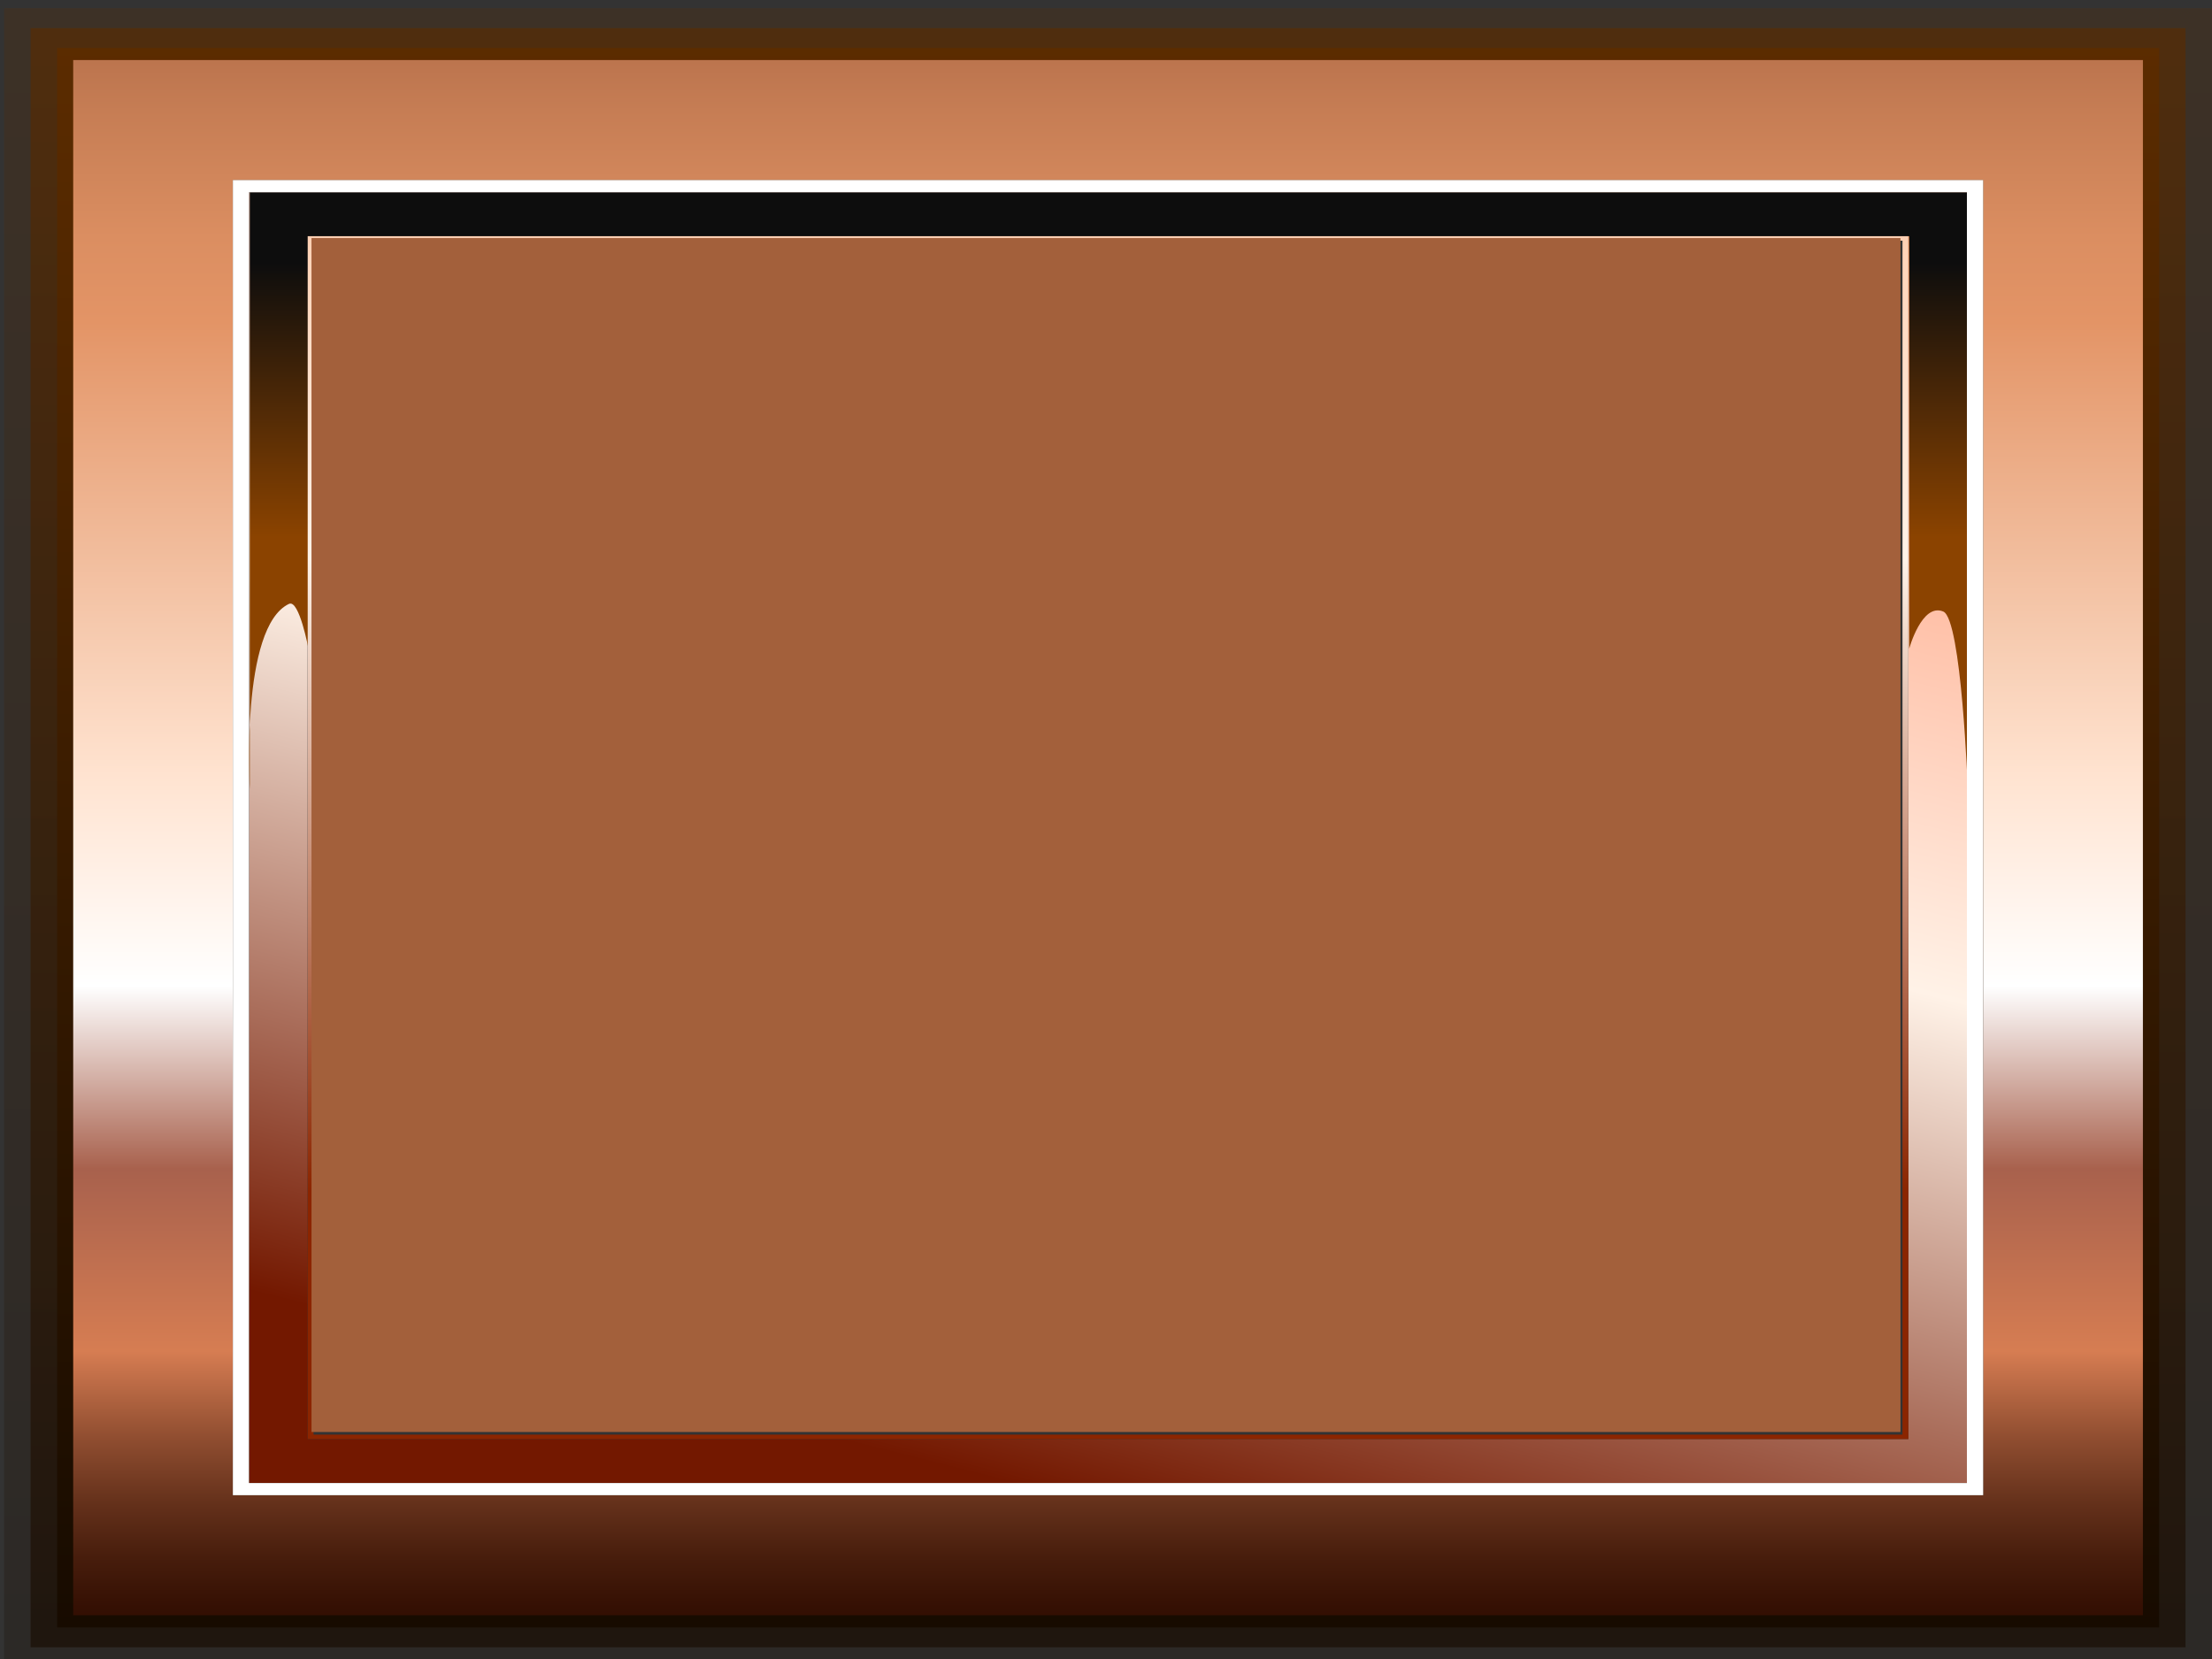 <?xml version="1.0" encoding="UTF-8" standalone="no"?>
<!DOCTYPE svg  PUBLIC '-//W3C//DTD SVG 1.1//EN'  'http://www.w3.org/Graphics/SVG/1.1/DTD/svg11.dtd'>
<svg xmlns:rdf="http://www.w3.org/1999/02/22-rdf-syntax-ns#" xmlns="http://www.w3.org/2000/svg" xml:space="preserve" enable-background="new 0 0 800 600" viewBox="0 0 800 600" height="600px" width="800px" version="1.1" xmlns:xlink="http://www.w3.org/1999/xlink" y="0px" x="0px" xmlns:cc="http://creativecommons.org/ns#" xmlns:dc="http://purl.org/dc/elements/1.1/">
<rect x="0" y="0" width="800" height="600" fill="#333333" stroke="none"/>
<linearGradient id="path5960_1_" y2="-82.682" gradientUnits="userSpaceOnUse" x2="232.29" gradientTransform="matrix(6.758 0 0 5.078 -1169 1225.1)" y1="-241.88" x1="232.29">
	<stop stop-color="#5C2C00" offset="0"/>
	<stop offset="1"/>
</linearGradient>
<path opacity=".25" d="m717.24 540.76h-633.02v-475.65h633.03v475.65h-0.01zm-715.77-537.82v599.98h798.55v-599.98h-798.55z" enable-background="new    " fill="url(#path5960_1_)"/>
<linearGradient id="path5973_1_" y2="-85.062" gradientUnits="userSpaceOnUse" x2="232.29" gradientTransform="matrix(6.758 0 0 5.078 -1169 1225.1)" y1="-240.43" x1="232.29">
	<stop stop-color="#5C2C00" offset="0"/>
	<stop offset="1"/>
</linearGradient>
<path opacity=".63" d="m717.24 540.76h-633.02v-475.64h633.03v475.65l-0.01-0.01zm-706.17-530.61v585.6h779.36v-585.6h-779.36z" enable-background="new    " fill="url(#path5973_1_)"/>
<linearGradient id="path5986_1_" y2="-87.431" gradientUnits="userSpaceOnUse" x2="232.29" gradientTransform="matrix(6.758 0 0 5.078 -1169 1225.1)" y1="-238.98" x1="232.29">
	<stop stop-color="#5C2C00" offset="0"/>
	<stop offset="1"/>
</linearGradient>
<path d="m717.24 540.76h-633.02v-475.64h633.03v475.65l-0.01-0.01zm-696.58-523.4v571.23h760.23v-571.23h-760.23z" fill="url(#path5986_1_)"/>
<linearGradient id="path6007_1_" y2="-124.4" gradientUnits="userSpaceOnUse" x2="232.29" gradientTransform="matrix(6.758 0 0 5.078 -1169 1225.1)" y1="-237.58" x1="232.29">
	<stop stop-color="#BA734D" offset="0"/>
	<stop stop-color="#C67D54" offset=".037"/>
	<stop stop-color="#DB8E61" offset=".117"/>
	<stop stop-color="#E39466" offset=".17"/>
	<stop stop-color="#FFE3D0" offset=".455"/>
	<stop stop-color="#fff" offset=".588"/>
	<stop stop-color="#A8614D" offset=".703"/>
	<stop stop-color="#D67D52" offset=".818"/>
	<stop stop-color="#C5714A" offset=".831"/>
	<stop stop-color="#8F4D30" offset=".873"/>
	<stop stop-color="#65311B" offset=".913"/>
	<stop stop-color="#471D0C" offset=".948"/>
	<stop stop-color="#351003" offset=".979"/>
	<stop stop-color="#2E0C00" offset="1"/>
</linearGradient>
<path d="m26.473 21.722v562.45h748.54v-562.45h-748.54l0.003 0.002zm690.77 519.04h-633.02v-475.65h633.03v475.65h-0.01z" fill="url(#path6007_1_)"/>
<linearGradient id="path6020_1_" y2="-112.23" gradientUnits="userSpaceOnUse" x2="209.01" gradientTransform="matrix(6.758 0 0 5.078 -1169 1225.1)" y1="-253.2" x1="256.3">
	<stop stop-color="#A24900" offset=".006"/>
	<stop stop-color="#FF975C" offset=".158"/>
	<stop stop-color="#FFAA8B" offset=".23"/>
	<stop stop-color="#FFF2E7" offset=".485"/>
	<stop stop-color="#731800" offset=".812"/>
</linearGradient>
<path d="m90.069 69.51v466.86h621.32v-466.84h-621.29l-0.031-0.02zm600.12 450.93h-578.93v-435.01h578.91v434.99l0.02 0.02z" fill="url(#path6020_1_)"/>
<linearGradient id="path6027_1_" y2="-234.65" gradientUnits="userSpaceOnUse" x2="232.31" gradientTransform="matrix(6.758 0 0 5.078 -1169 1225.1)" y1="-180.86" x1="232.31">
	<stop stop-color="#8B4300" offset=".412"/>
	<stop stop-color="#0D0D0D" offset=".775"/>
</linearGradient>
<path d="m104.56 218.4c3.649-1.711 7.005 16.236 7.005 16.236v-149.19h578.91v149.19s4.555-16.722 12.338-13.467c6.636 2.772 8.866 64.242 8.866 64.242v-215.9h-621.35v215.9s-3.5-58.702 14.204-67.015h0.03z" fill="url(#path6027_1_)"/>
<path d="m84.219 65.117v475.65h633.03v-475.65h-633.03l-0.001-0.003zm627.17 471.25h-621.35v-466.84h621.32v466.86l0.03-0.02z" fill="#fff"/>
<linearGradient id="path6040_1_" y2="-130.72" gradientUnits="userSpaceOnUse" x2="232.29" gradientTransform="matrix(6.758 0 0 5.078 -1169 1225.1)" y1="-263.12" x1="232.29">
	<stop stop-color="#B93D00" offset=".006"/>
	<stop stop-color="#FFD4B9" offset=".303"/>
	<stop stop-color="#FFF2E7" offset=".466"/>
	<stop stop-color="#8B2500" offset=".806"/>
</linearGradient>
<path d="m111.28 85.448v434.99h578.91v-435.01h-578.93l0.02 0.018zm576.79 433.39h-574.67v-431.8h574.66v431.8h0.01z" fill="url(#path6040_1_)"/>
<polygon id="bgColor00" points="112.66 517.9 112.66 86.099 687.33 86.099 687.33 517.9 687.34 517.9" fill="#A3603B"/>
</svg>
